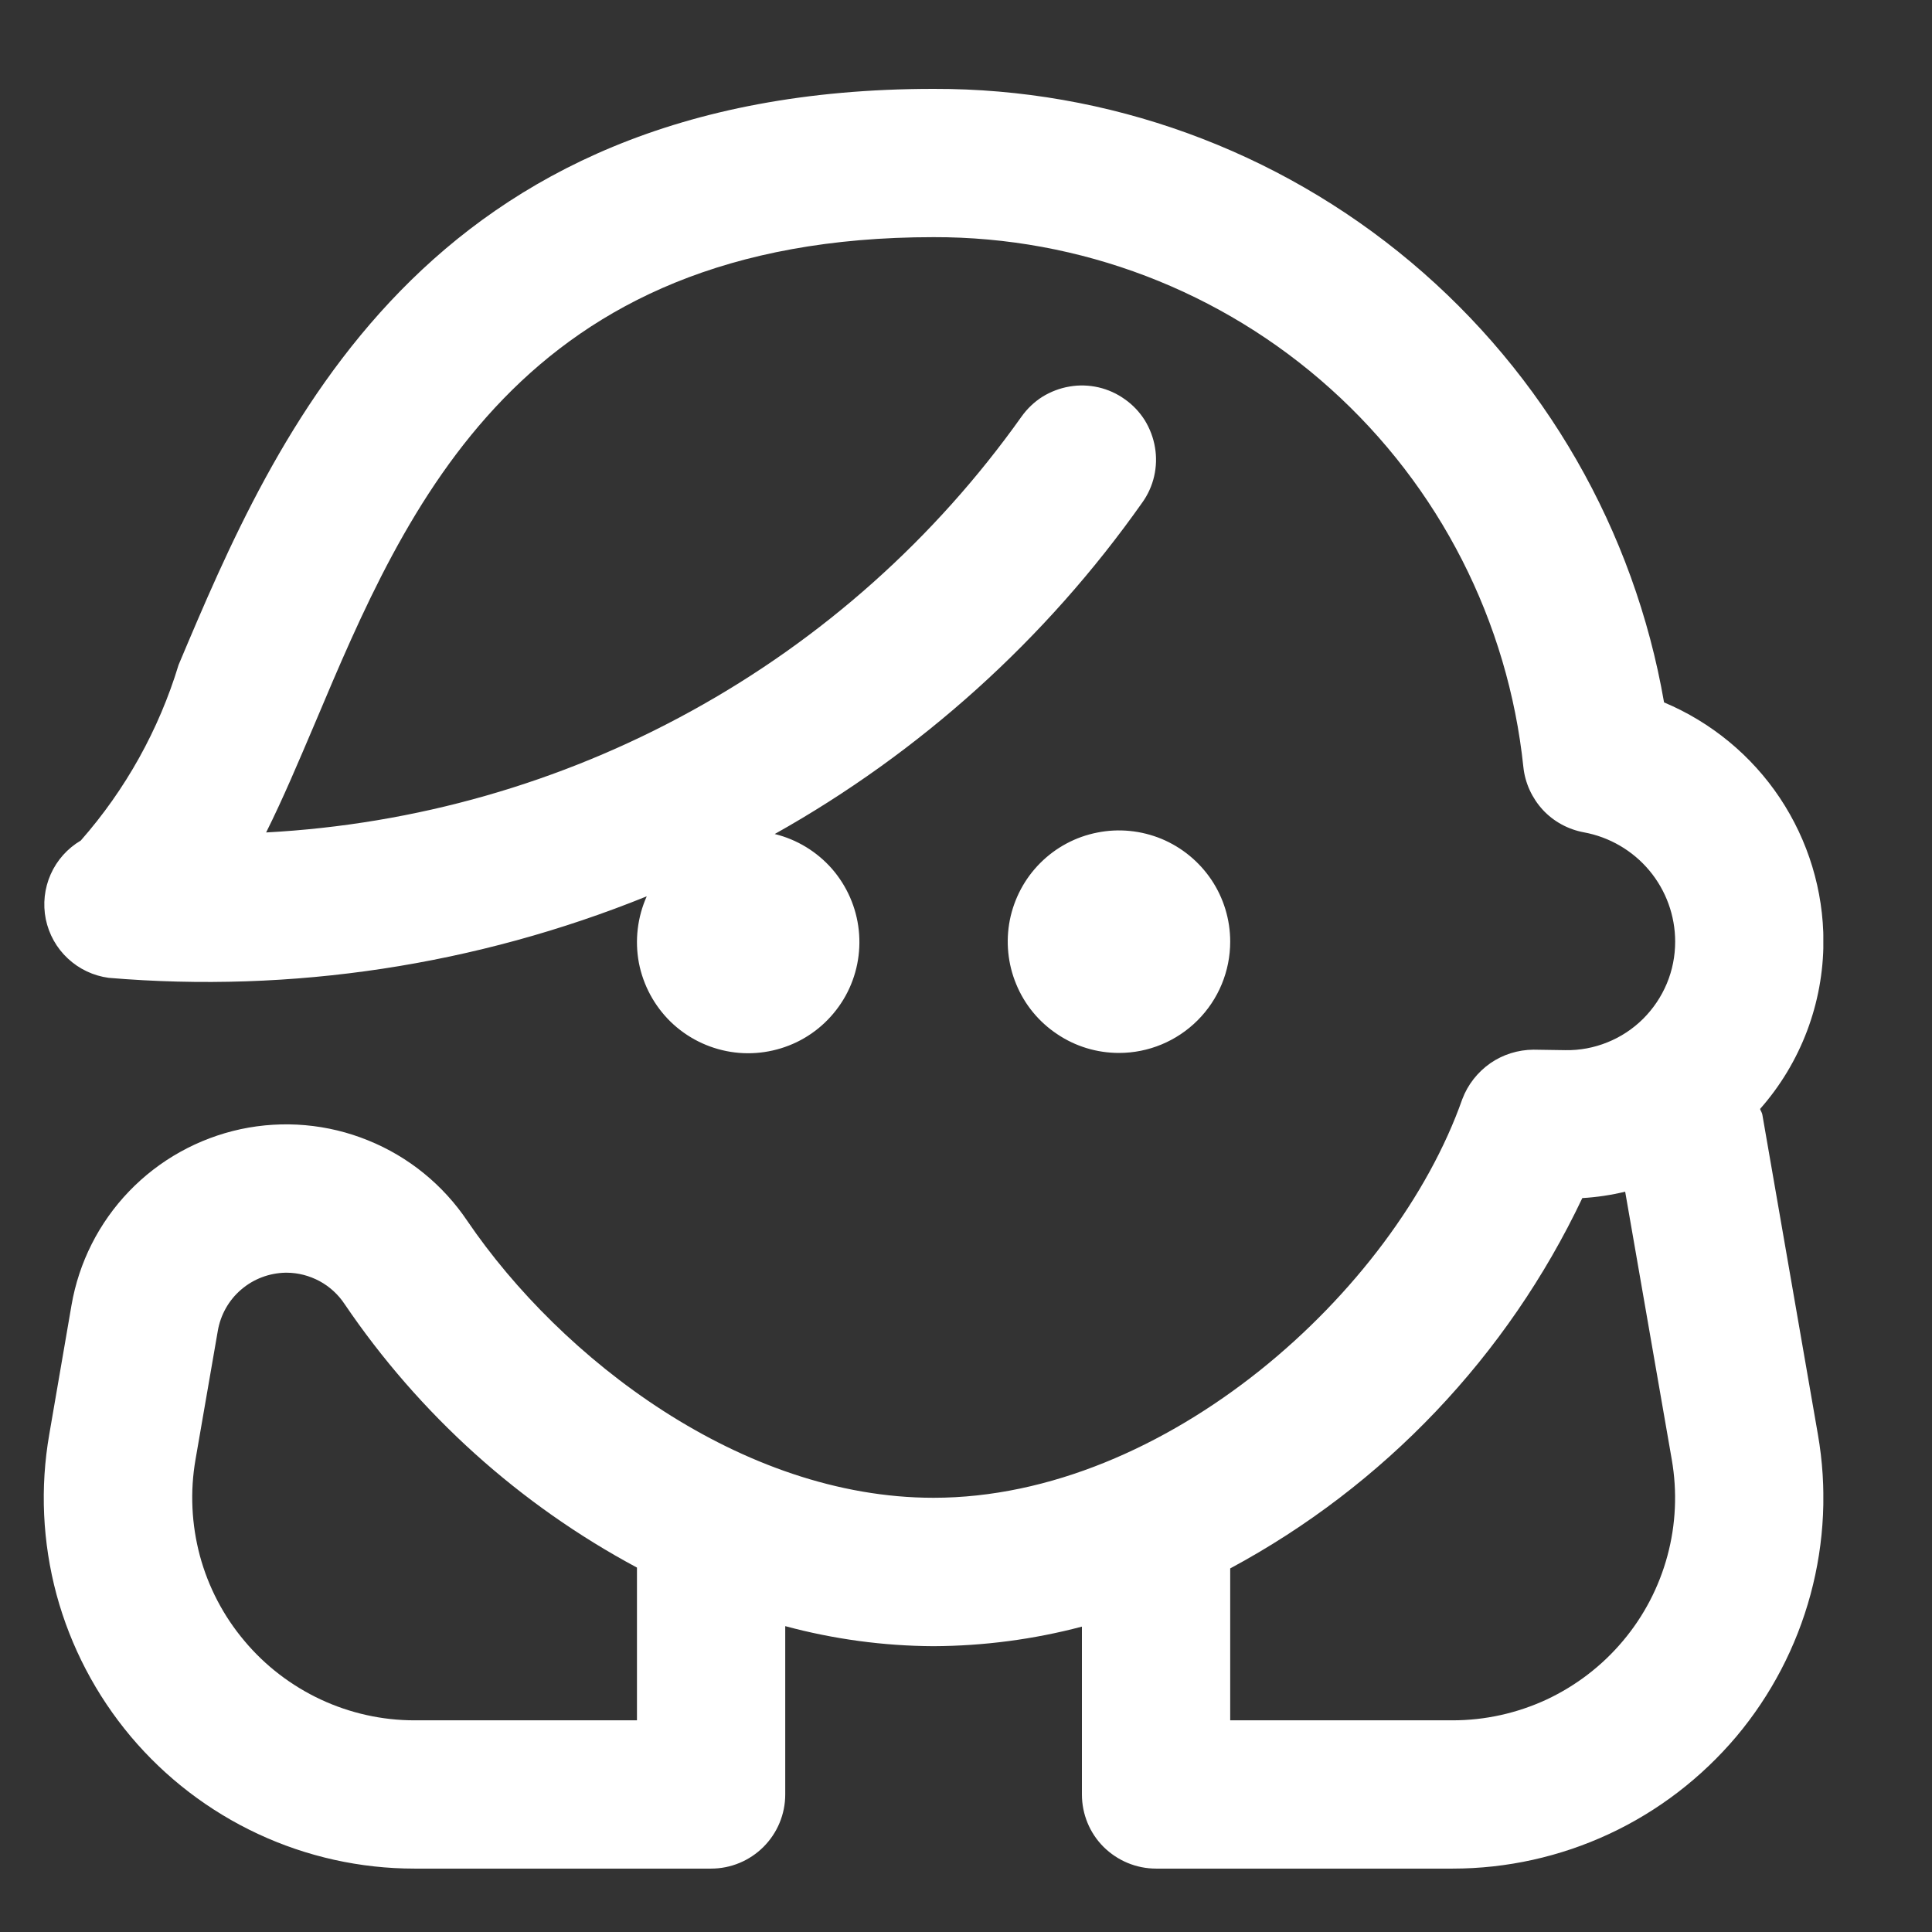 <svg width="16" height="16" viewBox="0 0 16 16" fill="none" xmlns="http://www.w3.org/2000/svg">
<rect x="0" y="0" width="16" height="16" fill="#333333" stroke="none"/>
<g clip-path="url(#clip0_2568_129)">
<path d="M9.267 8.72C9.084 8.72 8.906 8.666 8.755 8.564C8.603 8.463 8.485 8.319 8.416 8.151C8.346 7.983 8.328 7.797 8.363 7.619C8.399 7.44 8.486 7.276 8.615 7.147C8.744 7.018 8.908 6.93 9.087 6.895C9.266 6.859 9.451 6.878 9.619 6.947C9.787 7.017 9.931 7.135 10.033 7.287C10.134 7.438 10.188 7.616 10.188 7.798C10.188 8.043 10.091 8.277 9.918 8.45C9.745 8.623 9.511 8.72 9.267 8.72ZM15.055 11.879C15.132 12.32 15.111 12.772 14.994 13.205C14.877 13.637 14.668 14.038 14.38 14.381C14.091 14.723 13.732 14.999 13.326 15.188C12.92 15.377 12.478 15.475 12.03 15.475H9.574C9.411 15.475 9.255 15.41 9.139 15.295C9.024 15.18 8.96 15.024 8.96 14.861V13.471C8.559 13.577 8.146 13.631 7.731 13.633C7.316 13.631 6.904 13.575 6.503 13.467V14.861C6.503 15.024 6.438 15.18 6.323 15.295C6.208 15.41 6.052 15.475 5.889 15.475H3.432C2.985 15.475 2.542 15.377 2.137 15.188C1.731 14.999 1.371 14.723 1.083 14.381C0.795 14.038 0.585 13.637 0.468 13.205C0.352 12.772 0.331 12.32 0.408 11.879L0.592 10.81C0.653 10.455 0.819 10.126 1.069 9.866C1.319 9.606 1.641 9.427 1.994 9.351C2.347 9.276 2.714 9.308 3.048 9.444C3.383 9.579 3.669 9.812 3.87 10.111C4.646 11.252 6.14 12.404 7.731 12.404C9.654 12.404 11.548 10.698 12.11 9.103C12.155 8.983 12.236 8.88 12.341 8.806C12.446 8.733 12.571 8.694 12.699 8.693L12.964 8.697C13.083 8.699 13.201 8.677 13.312 8.632C13.422 8.588 13.522 8.522 13.607 8.438C13.691 8.354 13.758 8.255 13.804 8.145C13.85 8.035 13.873 7.917 13.873 7.798C13.873 7.583 13.797 7.374 13.659 7.209C13.521 7.044 13.329 6.932 13.117 6.893C12.987 6.869 12.867 6.804 12.777 6.707C12.687 6.609 12.63 6.485 12.616 6.353C12.49 5.147 11.921 4.03 11.018 3.219C10.116 2.408 8.944 1.961 7.731 1.964C4.306 1.964 3.366 4.192 2.611 5.983C2.473 6.307 2.343 6.616 2.204 6.894C3.439 6.828 4.643 6.485 5.726 5.888C6.81 5.292 7.744 4.458 8.46 3.45C8.507 3.384 8.566 3.328 8.634 3.285C8.703 3.243 8.779 3.214 8.858 3.201C8.938 3.187 9.019 3.19 9.098 3.208C9.176 3.226 9.251 3.26 9.316 3.307C9.382 3.353 9.438 3.413 9.481 3.481C9.523 3.55 9.552 3.626 9.565 3.705C9.579 3.785 9.576 3.866 9.558 3.945C9.54 4.023 9.506 4.098 9.459 4.163C8.662 5.293 7.622 6.231 6.416 6.907C6.6 6.952 6.765 7.053 6.89 7.195C7.014 7.338 7.092 7.515 7.112 7.704C7.132 7.892 7.094 8.082 7.002 8.248C6.91 8.413 6.77 8.547 6.599 8.63C6.429 8.712 6.237 8.741 6.051 8.711C5.864 8.681 5.69 8.594 5.554 8.462C5.419 8.33 5.327 8.16 5.291 7.974C5.256 7.788 5.279 7.595 5.356 7.423C3.944 7.994 2.418 8.226 0.9 8.098C0.773 8.081 0.655 8.025 0.562 7.938C0.468 7.851 0.405 7.737 0.379 7.612C0.354 7.486 0.368 7.357 0.42 7.24C0.472 7.123 0.559 7.026 0.669 6.961C1.04 6.539 1.316 6.043 1.479 5.506C2.28 3.606 3.494 0.736 7.731 0.736C9.177 0.732 10.578 1.241 11.685 2.171C12.792 3.101 13.534 4.392 13.781 5.817C14.171 5.981 14.505 6.256 14.74 6.608C14.975 6.961 15.101 7.375 15.101 7.798C15.1 8.309 14.914 8.801 14.576 9.184C14.581 9.2 14.592 9.213 14.595 9.231L15.055 11.879ZM5.275 12.982C4.303 12.461 3.473 11.713 2.854 10.8C2.802 10.721 2.73 10.655 2.647 10.61C2.563 10.565 2.469 10.54 2.374 10.54H2.363C2.229 10.543 2.099 10.592 1.997 10.68C1.895 10.767 1.827 10.888 1.804 11.02L1.619 12.088C1.573 12.353 1.586 12.624 1.655 12.883C1.725 13.143 1.851 13.384 2.024 13.589C2.196 13.795 2.412 13.96 2.655 14.074C2.899 14.188 3.164 14.247 3.432 14.247H5.275V12.982ZM13.845 12.088L13.459 9.869C13.343 9.897 13.224 9.915 13.104 9.922C12.484 11.229 11.462 12.304 10.188 12.989V14.247H12.03C12.299 14.247 12.564 14.188 12.808 14.075C13.051 13.961 13.267 13.796 13.44 13.59C13.613 13.385 13.739 13.144 13.809 12.884C13.879 12.625 13.891 12.353 13.845 12.088Z" fill="white"/>
</g>
<defs>
<clipPath id="clip0_2568_129">
<rect width="14.739" height="14.739" fill="white" transform="translate(0.361 0.736)"/>
</clipPath>
</defs>
</svg>
